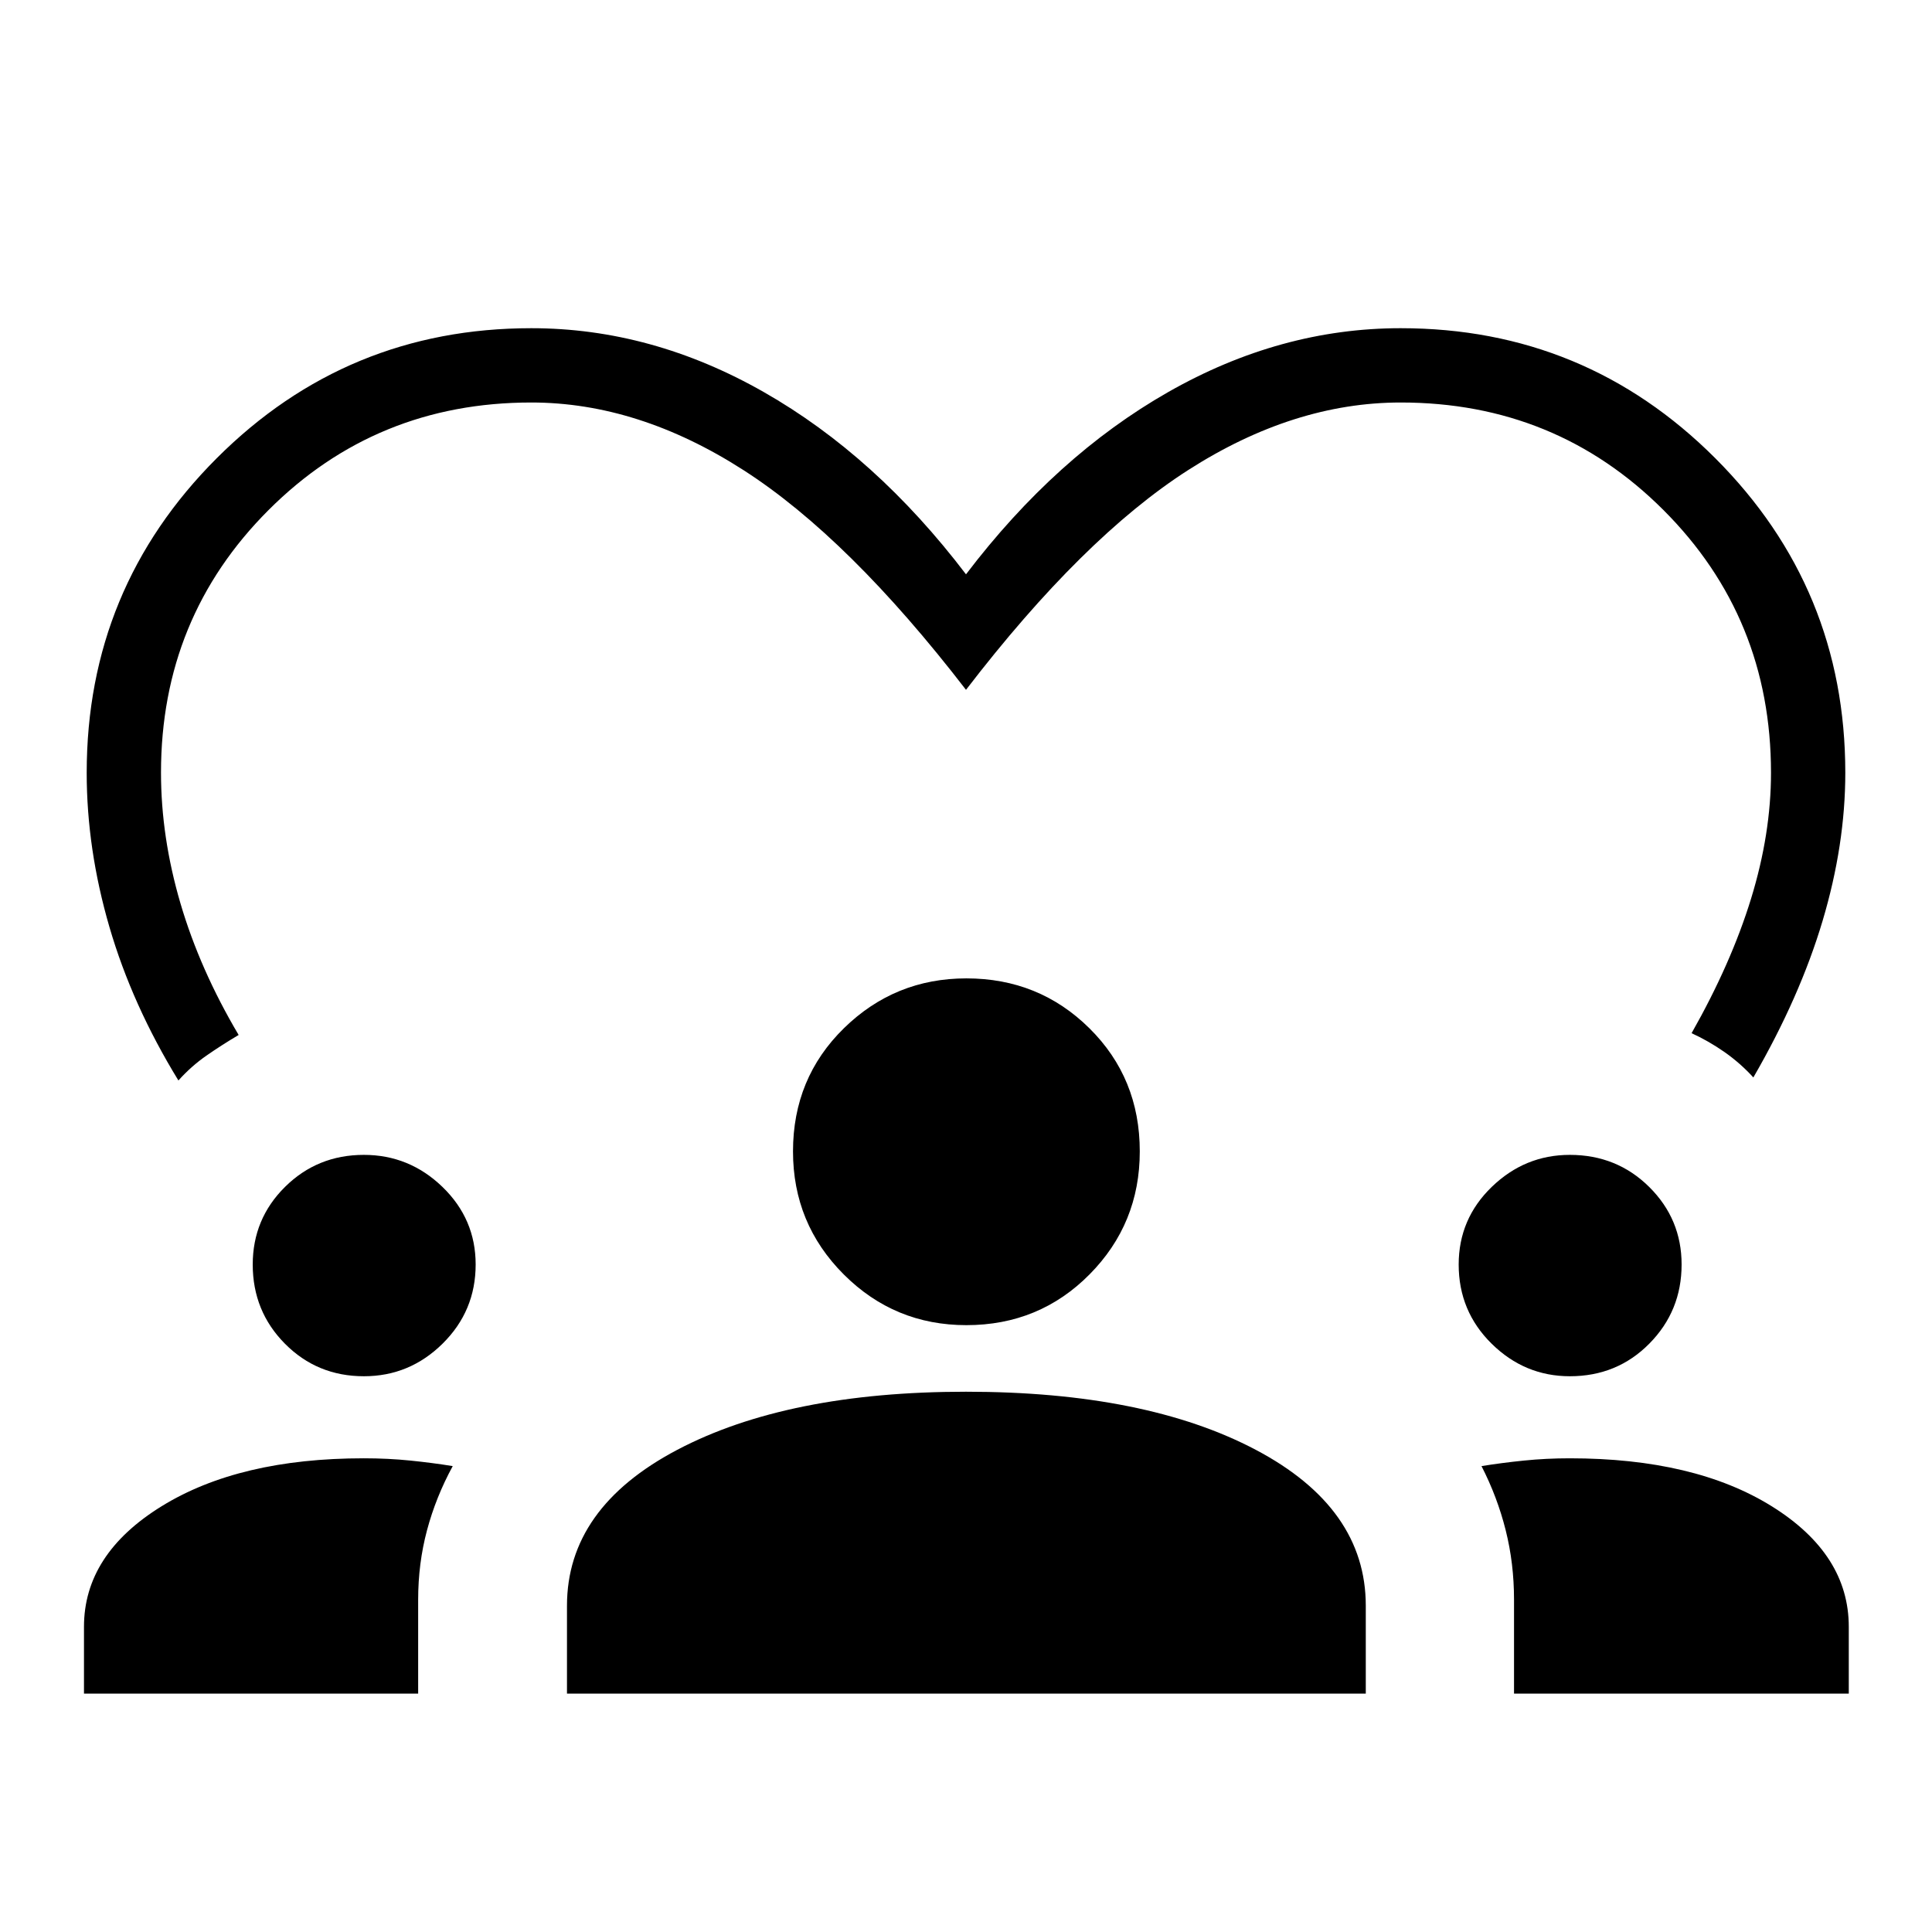 <svg xmlns="http://www.w3.org/2000/svg" height="24" viewBox="0 -960 960 960" width="24"><path d="M88.65-423.12q-23-37.53-34.28-76.26-11.29-38.74-11.29-76.63 0-91.68 64.61-156.3 64.62-64.61 156.31-64.61 59.83 0 115.55 31.75T480-674.62q44.73-58.8 100.45-90.55 55.72-31.75 115.55-31.75 91.69 0 156.31 64.61 64.61 64.62 64.61 156.31 0 35.73-11.29 73.58-11.28 37.84-34.4 77.8-6.49-7.12-14.34-12.62-7.85-5.49-16.35-9.38 19.63-34.6 29.55-66.84Q880-545.69 880-576q0-77.12-53.44-130.56T696-760q-53.15 0-105.48 33.5Q538.19-693 480-617.23q-58.19-75.5-110.52-109.14Q317.15-760 264-760q-77.12 0-130.56 53.44T80-576.09q0 32.05 9.67 64.97 9.68 32.93 28.91 65.39-8.5 5.04-16.02 10.27-7.52 5.23-13.91 12.34ZM41.73-118.46v-33.19q0-36.08 38.58-59.91 38.58-23.82 100.46-23.82 12.06 0 23.14 1.13 11.09 1.13 21.05 2.75-8.38 15.38-12.78 31.87-4.4 16.48-4.4 34.5v46.67H41.73Zm240 0v-43.66q0-48.61 54.81-77.48 54.81-28.86 143.46-28.86 89.31 0 143.98 28.86 54.67 28.87 54.67 77.48v43.66H281.73Zm470.58 0v-46.67q0-18.02-4.14-34.5-4.13-16.49-12.02-31.87 9.97-1.62 21.06-2.75 11.09-1.13 22.79-1.13 62.04 0 100.35 23.82 38.3 23.83 38.3 59.91v33.19H752.31ZM180.83-276.15q-23.21 0-39.23-16.15-16.02-16.14-16.02-39.36 0-22.69 16.06-38.59 16.07-15.9 39.17-15.9 22.57 0 39.06 15.94 16.48 15.95 16.48 38.53 0 23.1-16.41 39.31-16.41 16.22-39.11 16.22Zm599.23 0q-22.44 0-38.85-16.15-16.4-16.14-16.4-39.36 0-22.69 16.45-38.59 16.45-15.9 38.78-15.9 23.34 0 39.44 15.94 16.1 15.95 16.1 38.53 0 23.1-16.03 39.31-16.02 16.22-39.49 16.22Zm-299.87-25.39q-35.73 0-60.94-25.21t-25.21-61.13q0-36.43 25.3-61.2 25.3-24.77 60.85-24.77 36.06 0 61.11 24.77 25.05 24.77 25.05 61.2 0 35.92-24.97 61.13-24.96 25.21-61.19 25.21Z"/></svg>